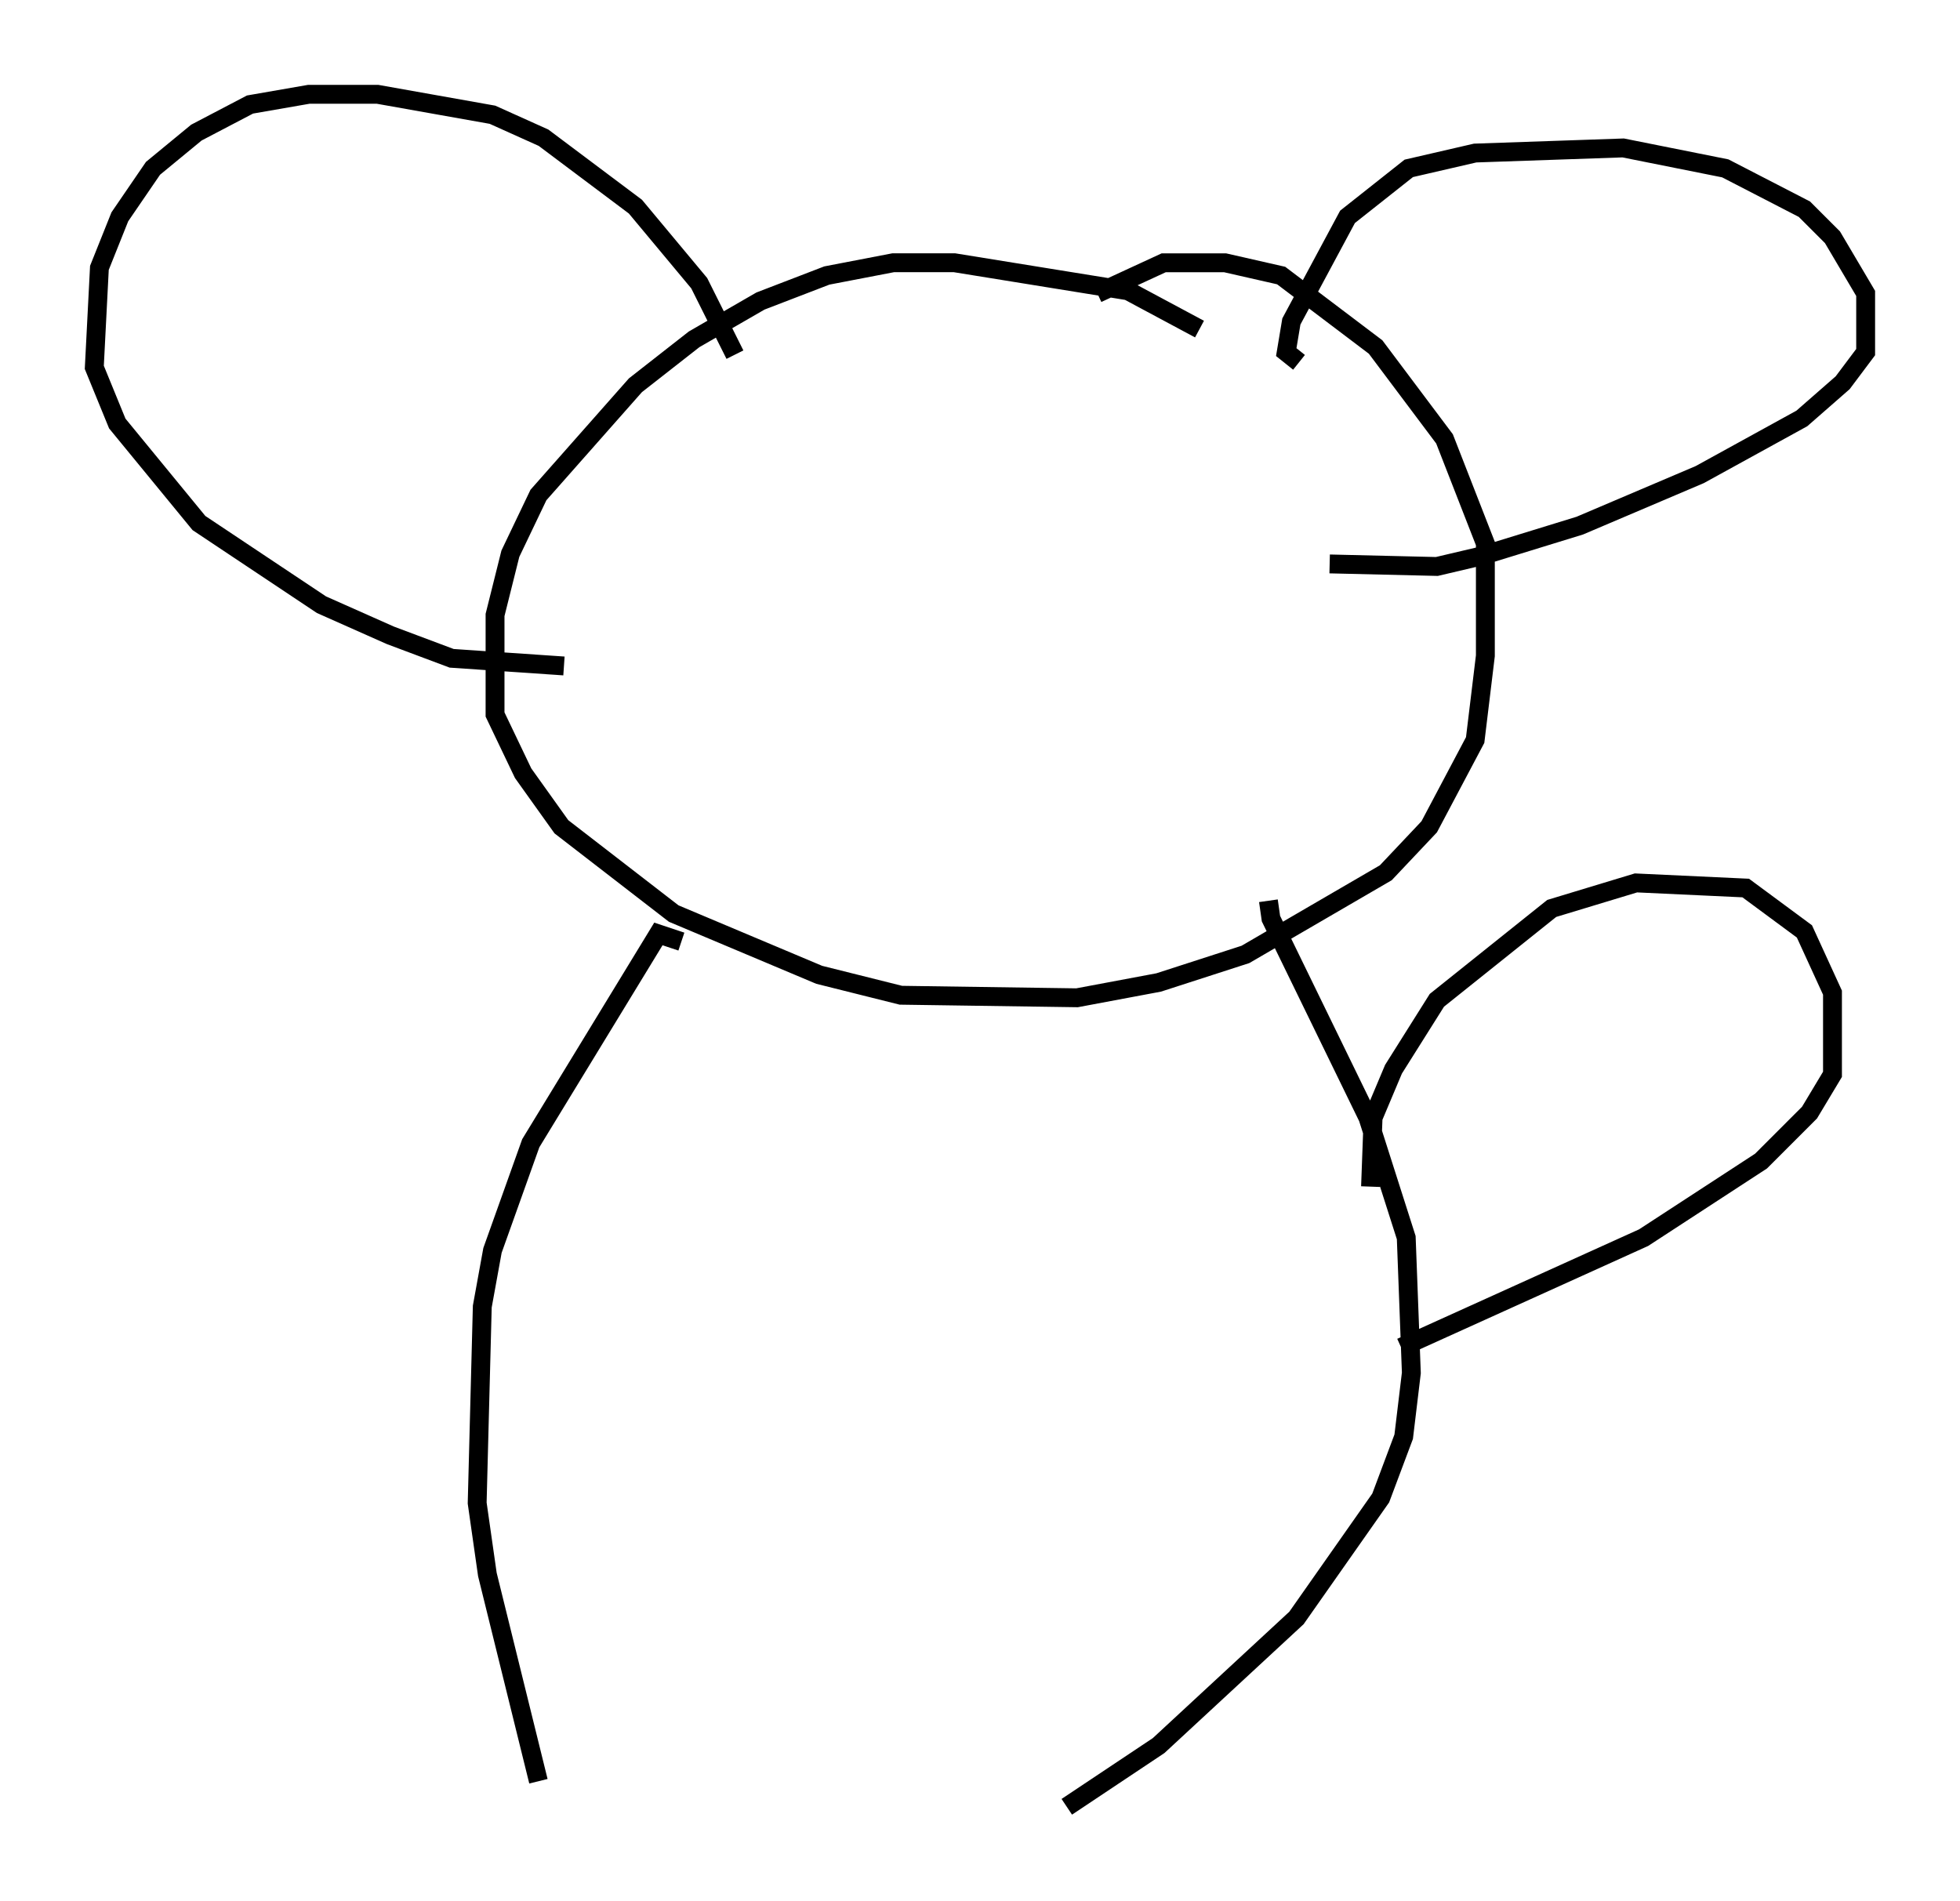 <?xml version="1.0" encoding="utf-8" ?>
<svg baseProfile="full" height="100.797" version="1.1" width="103.91" xmlns="http://www.w3.org/2000/svg" xmlns:ev="http://www.w3.org/2001/xml-events" xmlns:xlink="http://www.w3.org/1999/xlink"><defs /><rect fill="white" height="100.797" width="103.91" x="0" y="0" /><path d="M67.516, 21.373 m-3.924, -3.924 l-3.789, -2.03 -9.202, -1.488 l-3.248, 0.0 -3.518, 0.677 l-3.518, 1.353 -3.518, 2.03 l-3.112, 2.436 -5.142, 5.819 l-1.488, 3.112 -0.812, 3.248 l0.0, 5.277 1.488, 3.112 l2.03, 2.842 5.954, 4.601 l7.713, 3.248 4.33, 1.083 l9.337, 0.135 4.33, -0.812 l4.601, -1.488 7.442, -4.33 l2.3, -2.436 2.436, -4.601 l0.541, -4.465 0.0, -5.954 l-2.165, -5.548 -3.654, -4.871 l-5.007, -3.789 -2.977, -0.677 l-3.248, 0.0 -3.518, 1.624 m10.69, 3.654 l-0.677, -0.541 0.271, -1.624 l2.977, -5.548 3.248, -2.571 l3.518, -0.812 7.848, -0.271 l5.413, 1.083 4.195, 2.165 l1.488, 1.488 1.759, 2.977 l0.0, 3.112 -1.218, 1.624 l-2.165, 1.894 -5.413, 2.977 l-6.36, 2.706 -5.277, 1.624 l-2.3, 0.541 -5.683, -0.135 m-31.529, -11.096 l-1.894, -3.789 -3.383, -4.059 l-4.871, -3.654 -2.706, -1.218 l-6.089, -1.083 -3.654, 0.0 l-3.112, 0.541 -2.842, 1.488 l-2.3, 1.894 -1.759, 2.571 l-1.083, 2.706 -0.271, 5.277 l1.218, 2.977 4.33, 5.277 l6.495, 4.33 3.654, 1.624 l3.248, 1.218 5.954, 0.406 m6.225, 14.614 l-1.218, -0.406 -6.766, 11.096 l-2.03, 5.683 -0.541, 2.977 l-0.271, 10.419 0.541, 3.789 l2.706, 10.961 m38.701, -46.684 l0.135, 0.947 5.142, 10.555 l2.03, 6.36 0.271, 7.172 l-0.406, 3.383 -1.218, 3.248 l-4.465, 6.36 -7.307, 6.766 l-4.871, 3.248 m16.103, -32.882 l0.135, -3.654 1.083, -2.571 l2.3, -3.654 6.089, -4.871 l4.465, -1.353 5.819, 0.271 l3.112, 2.3 1.488, 3.248 l0.0, 4.33 -1.218, 2.03 l-2.571, 2.571 -6.225, 4.059 l-12.855, 5.819 " fill="none" stroke="black" stroke-width="1" /></svg>